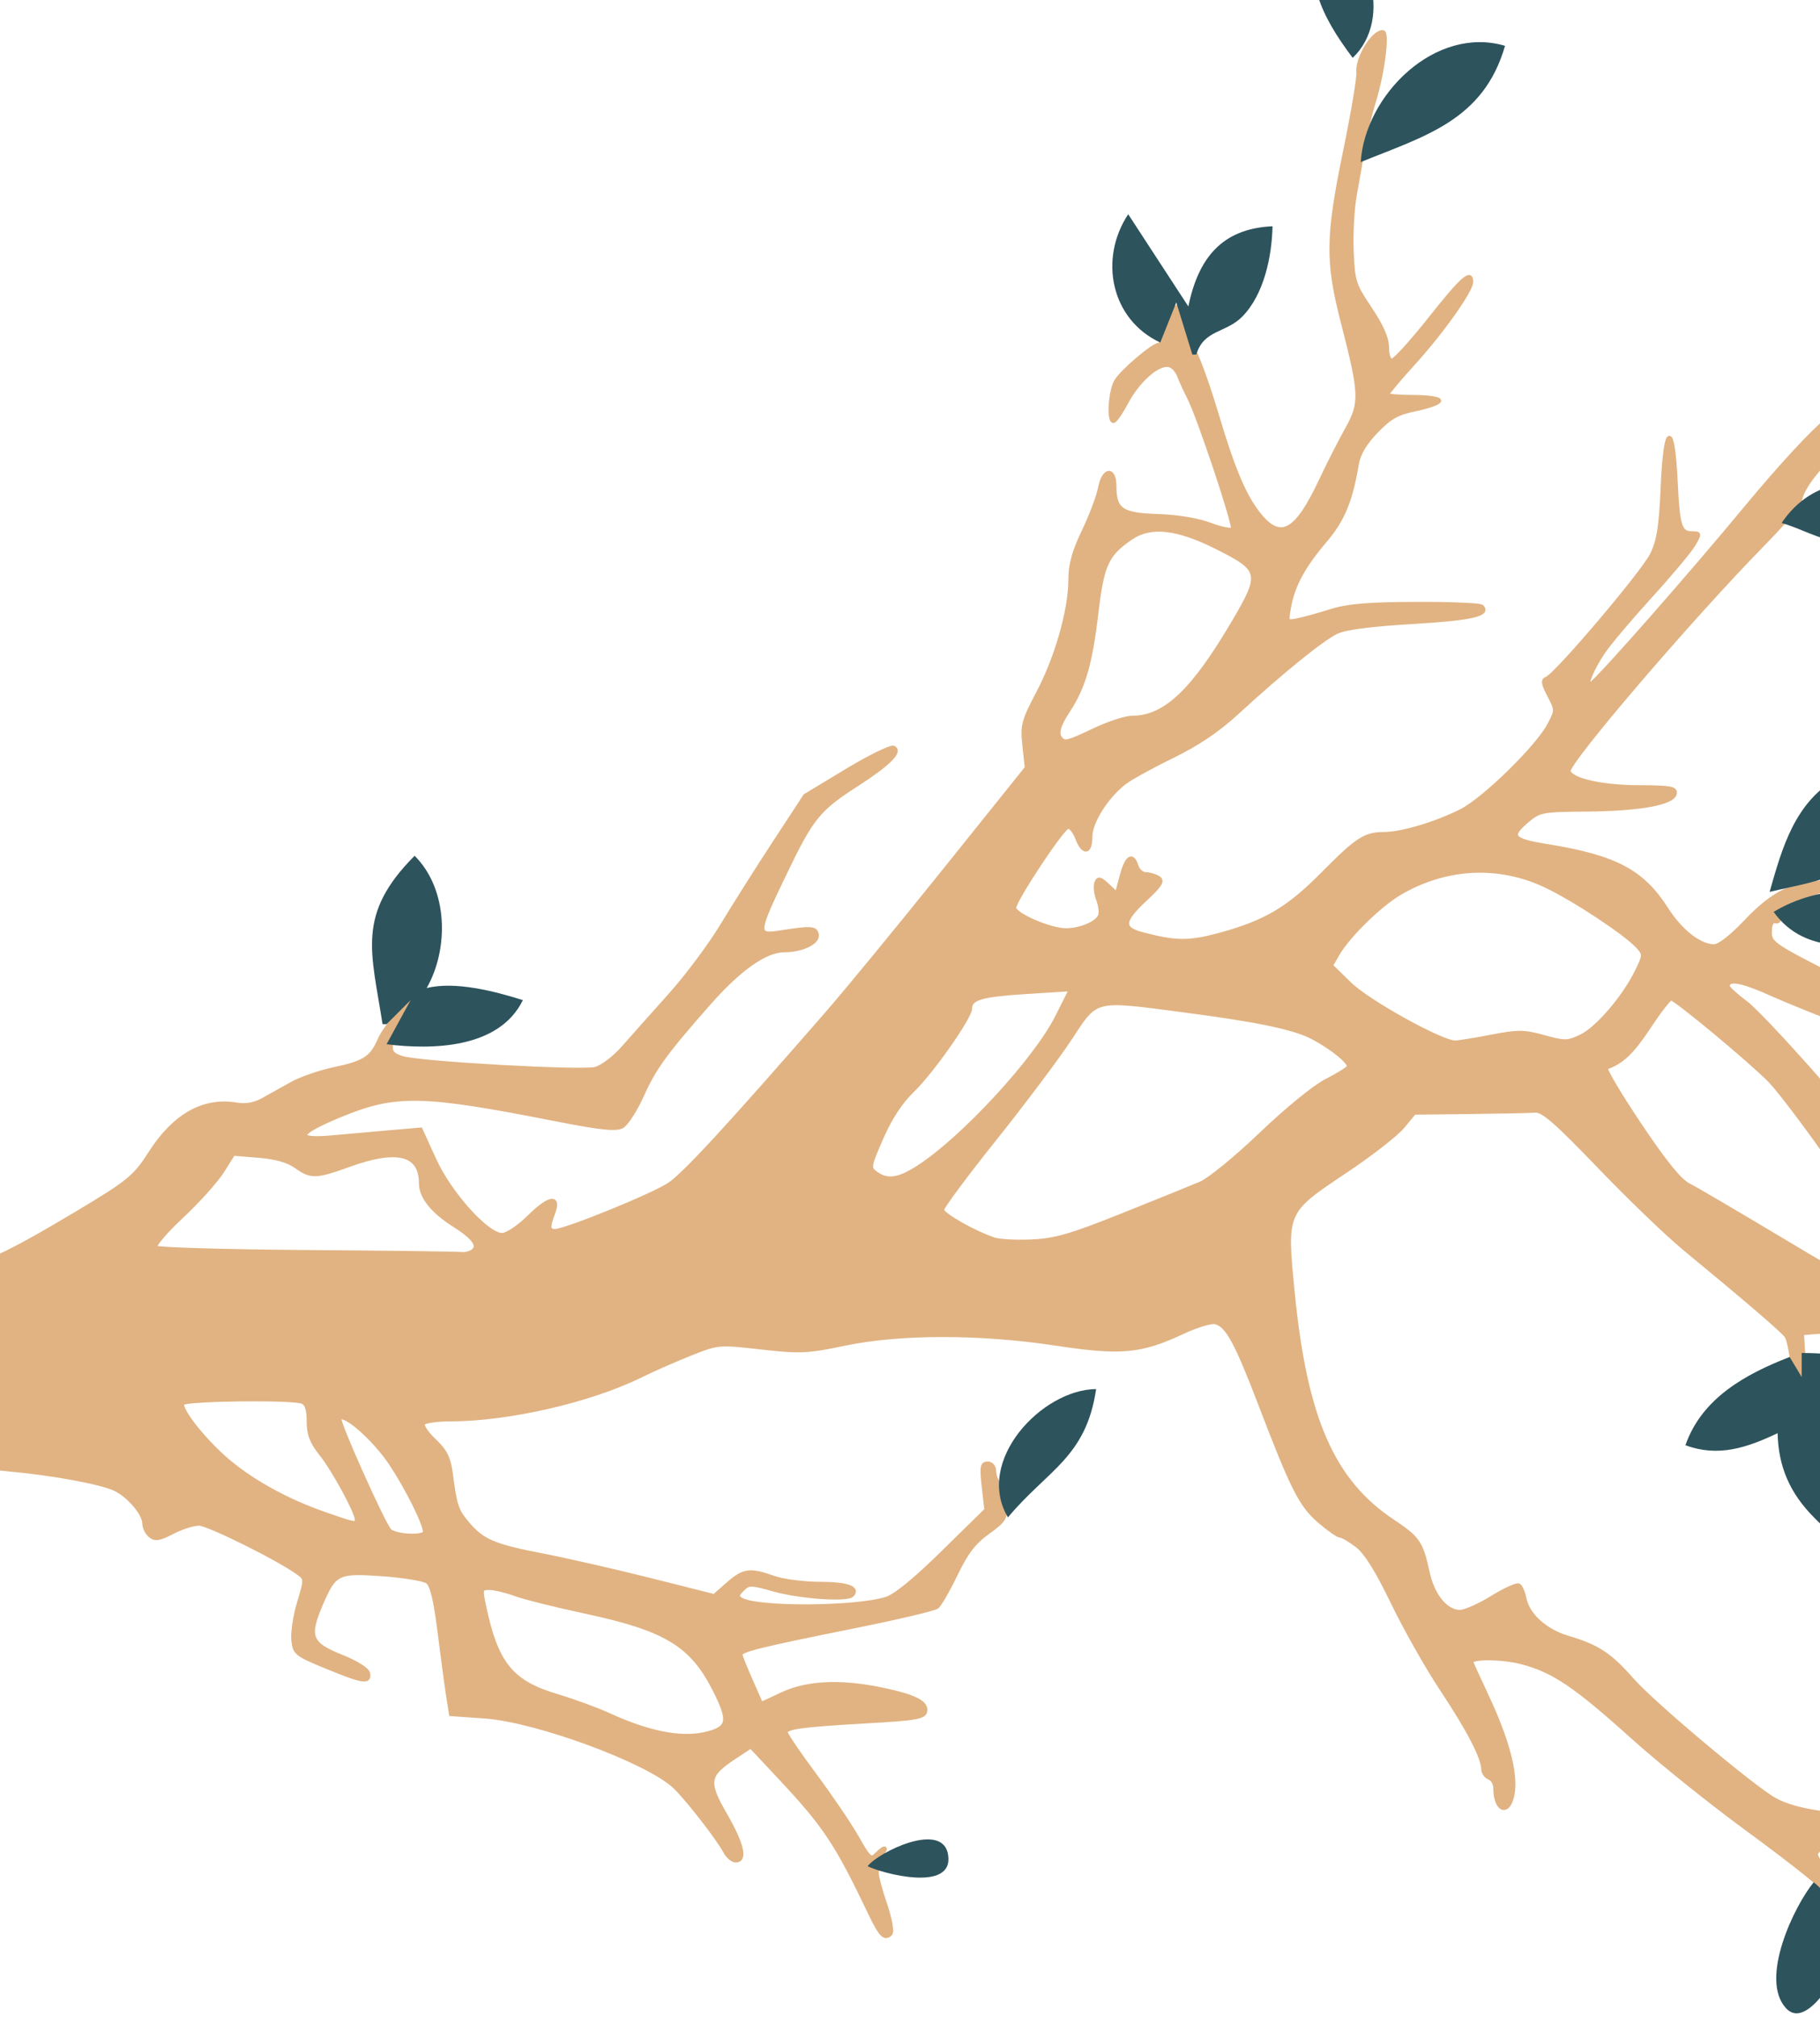 <svg width="454" height="503" viewBox="0 0 454 503" fill="none" xmlns="http://www.w3.org/2000/svg">
<g clip-path="url(#clip0_1494_4842)">
<path d="M459.177 479.272C457.908 476.097 455.814 472.283 454.524 470.796C453.234 469.31 444.825 462.721 435.839 456.154C426.853 449.588 414.031 439.291 407.346 433.273C392.89 420.258 387.485 416.621 379.517 414.545C374.721 413.296 367 413.251 367 414.471C367 414.609 368.786 418.532 370.969 423.19C375.945 433.809 378.163 442.128 377.359 447.157C376.454 452.815 373 451.807 373 445.885C373 444.813 372.325 443.677 371.5 443.36C370.675 443.043 369.99 442.045 369.978 441.141C369.94 438.285 366.289 431.27 359.612 421.224C356.057 415.875 350.579 406.187 347.438 399.696C343.516 391.587 340.724 387.127 338.52 385.446C336.755 384.1 334.872 382.998 334.336 382.998C333.799 382.998 331.506 381.412 329.24 379.472C324.534 375.444 322.488 371.427 314.479 350.498C308.399 334.609 306.183 330.541 303.178 329.755C302.156 329.488 298.486 330.597 295.022 332.22C284.58 337.113 279.633 337.568 263.5 335.119C244.446 332.226 224.567 332.229 210.692 335.126C201.341 337.079 199.621 337.156 189.851 336.054C179.288 334.864 179.145 334.876 172.351 337.567C168.583 339.06 163.025 341.504 160 342.999C147.311 349.271 126.889 353.978 112.309 353.992C108.904 353.995 105.838 354.451 105.496 355.005C105.153 355.559 106.434 357.485 108.342 359.284C111.077 361.864 111.949 363.608 112.46 367.527C113.518 375.628 113.876 376.697 116.619 379.957C120.324 384.36 123.179 385.574 135.335 387.92C141.23 389.058 153.277 391.805 162.108 394.025L178.164 398.062L181.617 395.03C185.536 391.589 187.022 391.389 193 393.498C195.338 394.323 200.543 394.998 204.567 394.998C211.286 394.998 214.275 396.057 212.517 397.815C211.258 399.072 199.556 398.257 193.178 396.468C187.263 394.808 186.767 394.803 185.186 396.385C183.808 397.763 183.747 398.223 184.853 398.907C188.66 401.261 213.012 401.17 221 398.773C223.315 398.078 228.147 394.141 235.275 387.143L246.05 376.564L245.396 370.781C244.837 365.836 244.978 364.998 246.371 364.998C247.313 364.998 248 365.811 248 366.927C248 367.988 248.563 369.45 249.25 370.177C249.938 370.904 250.597 373.169 250.716 375.211C250.911 378.567 250.497 379.235 246.399 382.178C242.969 384.642 241.026 387.179 238.415 392.609C236.517 396.555 234.41 400.211 233.732 400.735C233.054 401.258 224.175 403.364 214 405.415C188.631 410.528 184.467 411.571 184.712 412.748C184.828 413.308 186.037 416.286 187.399 419.365L189.875 424.964L195.188 422.491C201.425 419.587 209.754 419.214 220.089 421.377C228.19 423.072 231.22 424.61 230.801 426.816C230.528 428.251 228.423 428.614 216.491 429.287C200.007 430.217 196 430.754 196 432.037C196 432.559 199.272 437.383 203.272 442.756C207.271 448.13 212.01 455.126 213.803 458.303C216.738 463.504 217.216 463.925 218.603 462.538C221.17 459.971 221.52 460.816 219 463.498C217.507 465.088 217.14 465.998 217.992 465.998C218.73 465.998 219.072 466.259 218.754 466.578C218.435 466.897 219.262 470.359 220.593 474.272C222.064 478.597 222.652 481.746 222.094 482.305C220.712 483.686 219.66 482.631 217.126 477.321C208.657 459.573 205.831 455.327 194.294 443.021L187.285 435.544L183.102 438.312C176.424 442.731 176.173 444.389 180.933 452.644C185.151 459.96 186.076 463.998 183.535 463.998C182.73 463.998 181.536 462.986 180.882 461.748C179.134 458.438 171.21 448.274 168.209 445.491C161.368 439.148 133.848 429.009 121 428.1L112.5 427.498L111.793 422.998C111.404 420.523 110.442 413.354 109.655 407.066C108.644 398.995 107.753 395.291 106.624 394.465C105.744 393.821 100.681 392.99 95.374 392.617C84.168 391.829 83.461 392.176 80.033 400.143C76.598 408.127 77.324 410.018 85 413.077C88.859 414.615 91.632 416.344 91.823 417.333C92.284 419.707 90.512 419.43 81.482 415.712C73.858 412.573 73.485 412.271 73.168 408.962C72.985 407.057 73.635 402.856 74.613 399.627C76.349 393.893 76.345 393.723 74.445 392.327C69.612 388.775 51.948 379.998 49.632 379.998C48.218 379.998 45.241 380.947 43.015 382.107C39.75 383.809 38.682 383.979 37.484 382.985C36.668 382.308 36 380.969 36 380.011C36 377.602 32.406 373.259 28.92 371.457C25.648 369.765 13.236 367.457 2 366.451C-2.125 366.082 -9.857 364.941 -15.181 363.917C-26.268 361.784 -29.699 362.365 -34.194 367.138C-36.543 369.633 -37.629 370.004 -42.694 370.042C-49.715 370.096 -57.875 372.112 -59.391 374.168C-61.884 377.549 -64.578 377.776 -106.5 378.137L-148.5 378.498V375.998C-148.5 373.51 -148.442 373.495 -136.5 372.782C-105.214 370.915 -82.523 363.661 -73.636 352.685C-70.085 348.3 -69.085 341.669 -71.322 337.343C-75.273 329.703 -90.041 320.491 -104.541 316.624C-113.64 314.197 -129.551 312.011 -138.168 312.004C-147.463 311.997 -149 311.484 -149 308.391V305.998L-106.75 306.013C-71.981 306.025 -63.349 306.304 -58 307.586C-49.448 309.636 -29.656 312.668 -19 313.56C-14.325 313.951 -9.416 314.676 -8.091 315.171C-5.313 316.208 1.785 312.951 18.5 302.969C32.164 294.81 33.623 293.627 37.503 287.561C43.47 278.234 50.715 274.127 58.863 275.453C61.387 275.864 63.468 275.503 65.664 274.272C67.404 273.297 70.659 271.481 72.898 270.237C75.136 268.993 79.9 267.36 83.484 266.609C90.795 265.076 92.733 263.837 94.603 259.499C95.947 256.383 100.068 251.478 103.461 248.956C105.089 247.746 105.009 248.093 102.994 250.999C101.658 252.924 99.989 255.093 99.283 255.82C97.907 257.237 97.866 257.35 97.51 260.717C97.331 262.419 98 263.156 100.388 263.887C104.785 265.233 144.937 267.482 148.526 266.583C150.187 266.168 153.266 263.829 155.5 261.288C157.7 258.785 162.934 252.908 167.131 248.227C171.329 243.547 177.179 235.712 180.131 230.818C183.084 225.924 188.955 216.642 193.177 210.193L200.854 198.467L211.358 192.131C217.136 188.647 222.373 186.111 222.996 186.496C224.685 187.54 221.607 190.571 213.647 195.701C204.116 201.844 202.493 203.845 195.848 217.648C188.519 232.874 188.472 233.509 194.75 232.528C202.34 231.341 203.419 231.406 203.758 233.07C204.154 235.016 200.062 236.999 195.649 236.999C190.969 236.999 184.517 241.515 176.955 250.083C165.987 262.511 163.228 266.303 160.129 273.211C158.492 276.861 156.245 280.332 155.137 280.925C153.599 281.748 149.622 281.314 138.312 279.087C105.358 272.6 98.679 272.472 85.079 278.064C73.839 282.685 73.181 284.548 83.115 283.626C87.177 283.248 93.745 282.664 97.711 282.328L104.922 281.716L108.338 289.213C112.205 297.698 121.471 307.999 125.237 307.999C126.502 307.999 129.417 306.043 132.12 303.38C137.069 298.506 139.649 298.161 137.962 302.599C136.646 306.06 136.751 306.999 138.456 306.999C141.099 306.999 162.746 298.195 166.959 295.407C170.71 292.925 181.561 281.158 206.363 252.677C211.238 247.079 224.43 231.024 235.678 216.999L256.129 191.499L255.539 185.964C254.996 180.865 255.27 179.82 259.017 172.708C263.643 163.928 267 152.09 267 144.561C267 140.815 267.896 137.572 270.342 132.468C272.18 128.632 274.001 123.808 274.388 121.746C275.296 116.906 278 116.578 278 121.308C278 127.198 279.771 128.407 288.827 128.696C293.761 128.854 298.815 129.697 301.93 130.88C304.719 131.94 307.246 132.41 307.546 131.925C308.113 131.007 299.022 103.767 296.604 99.138C295.846 97.686 294.734 95.261 294.134 93.749C293.466 92.066 292.288 90.999 291.098 90.999C288.252 90.999 283.679 95.243 280.918 100.448C279.59 102.951 278.165 104.999 277.752 104.999C276.512 104.999 276.973 97.676 278.37 95.156C279.686 92.784 287.617 85.999 289.073 85.999C289.509 85.999 290.151 84.986 290.5 83.749C291.844 78.98 293.263 76.043 294.003 76.5C294.427 76.762 295.088 78.669 295.472 80.738C295.856 82.806 297.027 86.074 298.073 87.999C299.12 89.924 301.584 96.899 303.549 103.499C307.725 117.524 310.623 124.248 314.429 128.749C319.596 134.858 323.494 132.581 329.419 119.991C331.358 115.87 334.331 110.024 336.025 106.999C339.671 100.491 339.581 98.264 334.948 80.295C331.058 65.209 331.144 58.999 335.544 37.675C337.493 28.228 338.98 19.374 338.85 17.999C338.517 14.496 342.464 7.999 344.925 7.999C346.202 7.999 344.959 18.01 342.81 24.999C341.712 28.574 340.428 33.974 339.958 36.999C339.487 40.024 338.597 45.199 337.978 48.499C337.36 51.799 336.999 58.134 337.177 62.577C337.481 70.183 337.749 71.026 341.75 76.983C344.641 81.288 346 84.38 346 86.655C346 88.692 346.488 89.977 347.25 89.944C347.938 89.914 352.225 85.189 356.777 79.444C364.642 69.518 367 67.402 367 70.27C367 72.447 359.797 82.624 352.745 90.409C349.035 94.505 346 98.114 346 98.428C346 98.742 348.925 98.999 352.5 98.999C356.075 98.999 359 99.417 359 99.928C359 100.439 356.413 101.388 353.25 102.037C348.539 103.004 346.742 104.004 343.302 107.571C340.469 110.51 338.898 113.156 338.47 115.712C336.928 124.924 334.953 129.674 330.489 134.904C325.145 141.164 322.552 145.951 321.567 151.372C320.871 155.204 320.893 155.24 323.682 154.69C325.232 154.384 328.975 153.353 332 152.399C336.199 151.075 341.213 150.651 353.191 150.606C361.82 150.573 369.215 150.881 369.624 151.289C371.571 153.236 366.923 154.274 352.442 155.127C341.906 155.747 335.591 156.573 333.385 157.62C329.802 159.321 319.555 167.627 308.544 177.755C303.772 182.146 298.679 185.57 292.317 188.664C287.218 191.145 281.862 194.106 280.415 195.244C275.913 198.786 272 205.018 272 208.649C272 212.822 270.203 212.996 268.683 208.97C268.054 207.304 267.004 206.066 266.349 206.22C264.885 206.563 253 224.533 253 226.404C253 228.125 261.924 231.999 265.888 231.999C269.549 231.999 273.699 230.225 274.417 228.355C274.707 227.599 274.488 225.783 273.931 224.318C273.374 222.852 273.173 220.989 273.485 220.176C273.952 218.961 274.454 219.077 276.323 220.832L278.594 222.966L279.793 218.482C281.075 213.689 282.47 212.754 283.5 215.999C283.849 217.099 284.892 218.006 285.817 218.014C286.743 218.022 288.156 218.444 288.957 218.951C290.124 219.689 289.479 220.743 285.707 224.255C279.938 229.628 279.722 231.582 284.75 232.92C293.343 235.207 296.61 235.227 304.565 233.044C315.727 229.982 321.424 226.595 330 217.922C338.539 209.286 340.517 207.999 345.253 207.999C349.617 207.999 358.154 205.453 364.5 202.259C370.171 199.405 383.519 186.359 386.442 180.814C388.366 177.165 388.366 177.092 386.442 173.422C384.915 170.507 384.784 169.615 385.829 169.247C388.163 168.425 409.943 142.747 412.12 138.251C413.773 134.836 414.328 131.29 414.754 121.427C415.432 105.732 417.274 104.967 418.002 120.078C418.545 131.36 419.067 132.999 422.116 132.999C424.048 132.999 424.057 133.093 422.395 135.907C421.45 137.507 416.657 143.225 411.745 148.613C406.832 154.001 401.567 160.23 400.044 162.454C396.969 166.944 395.115 171.663 396.847 170.593C398.84 169.362 421.574 143.528 435.827 126.298C444.014 116.401 452.483 107.253 455.771 104.753C462.623 99.546 465.051 95.545 468.972 82.999C470.605 77.774 474.204 69.556 476.97 64.737C480.374 58.807 482 54.847 482 52.487C482 49.465 482.323 48.999 484.417 48.999C485.746 48.999 486.991 49.471 487.183 50.048C487.861 52.081 497.149 41.441 500.305 35.016C503.152 29.219 503.5 27.568 503.5 19.844C503.5 11.276 504.528 7.477 505.667 11.833C506.484 14.958 508.02 14.101 510.706 9.023C514.52 1.809 513.439 -4.527 507.459 -10.001C504.327 -12.87 499 -19.89 499 -21.151C499 -23.08 501.104 -21.663 507.388 -15.501C511.034 -11.926 514.623 -9.001 515.363 -9.001C516.103 -9.001 519.462 -12.1 522.828 -15.886C527.759 -21.435 530.712 -23.683 538.037 -27.466C546.756 -31.97 550.985 -35.996 550.996 -39.806C550.998 -40.523 552.348 -42.548 553.995 -44.306C557.258 -47.787 557.913 -46.669 555.428 -41.861C552.803 -36.787 553.914 -35.951 560.932 -37.719C564.269 -38.56 567 -39.568 567 -39.961C567 -40.353 568.8 -40.744 571 -40.83C578.148 -41.11 575.278 -38.613 565.5 -36.044C559.833 -34.555 545.896 -27.427 536.464 -21.194C526.898 -14.872 523.419 -10.167 519.072 2.328C515.335 13.068 515.209 15.011 518.25 14.963C521.356 14.914 524.132 13.143 527.896 8.81C531.366 4.814 534.015 3.691 544 1.985C552.89 0.466 557.78 -2.984 576.138 -20.687L591.5 -35.501L601.5 -39.137C607 -41.136 613.857 -43.533 616.738 -44.463C619.619 -45.393 622.233 -46.57 622.547 -47.078C623.583 -48.755 626.86 -48.039 628.434 -45.792C629.285 -44.577 629.648 -43.266 629.241 -42.878C628.351 -42.031 611.838 -35.284 607.25 -33.893C605.462 -33.351 604 -32.478 604 -31.954C604 -31.43 602.987 -30.998 601.75 -30.995C599.357 -30.988 595.865 -28.932 591.991 -25.251C590.688 -24.014 589.13 -23.001 588.527 -23.001C587.219 -23.001 578.506 -14.056 574.582 -8.683C570.142 -2.603 564.496 0.775 552.533 4.51C537.258 9.278 533.299 12.002 526.633 22.336C523.108 27.801 518.968 32.614 514.849 36.037C495.072 52.471 490.949 57.214 485.196 70.15C483.154 74.742 479.76 81.567 477.654 85.318L473.824 92.138L476.551 96.073C478.051 98.237 480.792 100.943 482.643 102.087C486.053 104.195 498.512 106.9 505.102 106.964C509.727 107.009 514.825 103.588 517.656 98.542C520.613 93.269 525 75.344 525 68.529C525 61.797 527.057 61.026 529.746 66.749C532.502 72.616 535.174 72.324 541.36 65.48C553.541 52.004 563.799 42.142 567.713 40.145C573.118 37.388 576.293 37.443 588.502 40.51C600.43 43.506 604.08 43.165 610.996 38.407C617.802 33.726 620.347 33.872 615.826 38.684C613.658 40.992 613.658 40.999 615.722 40.999C616.861 40.999 621.102 39.562 625.146 37.805C631.592 35.005 633.827 34.566 643.25 34.242C649.162 34.04 654 34.26 654 34.733C654 35.205 650.876 36.127 647.058 36.782C643.24 37.437 637.559 39.103 634.434 40.486C631.308 41.868 626.981 42.999 624.818 42.999C616.925 42.999 611.734 44.929 607.758 49.344C604.108 53.396 603.826 53.511 596.361 54.007C589.539 54.46 588.113 54.228 583.238 51.872C580.23 50.418 576.677 48.052 575.344 46.614C574.01 45.175 572.532 43.999 572.059 43.999C569.441 43.999 558.625 53.904 553.107 61.354C548.978 66.929 544.963 71.068 541.367 73.456C535.317 77.472 530.349 84.338 529.448 89.925C528.384 96.528 525.992 101.627 521.482 106.911C519.017 109.799 517 112.497 517 112.906C517 113.315 518.092 114.676 519.427 115.93C521.63 118 522.623 118.177 530.205 117.854C538.007 117.522 539.032 117.211 545.786 113.129C549.762 110.726 555.824 107.623 559.258 106.233L565.5 103.706L570 105.548C574.816 107.52 587.879 108.119 593.558 106.628L596.615 105.826V110.912C596.615 113.71 596.589 115.998 596.558 115.998C596.527 115.998 594.108 115.089 591.184 113.977C586.783 112.305 585.199 112.137 581.979 113.004C579.84 113.58 577.427 114.715 576.616 115.525C574.368 117.774 573.126 117.326 570.834 113.442C569.68 111.486 568.233 110.108 567.618 110.38C552.658 116.993 546.359 119.624 541 121.498C537.425 122.748 532.568 124.502 530.207 125.395C526.052 126.966 525.685 126.936 518.707 124.455C492.576 115.161 487.726 113.88 481.263 114.566C475.283 115.202 474.88 115.1 471.478 112.114C467.155 108.318 466.096 108.277 459.867 111.667C455.271 114.169 449 121.952 449 125.156C449 125.776 444.77 130.607 439.6 135.891C421.496 154.397 390.655 190.449 391.284 192.372C392.011 194.594 399.547 196.295 408.789 196.323C416.682 196.347 418.033 196.587 417.776 197.92C417.319 200.294 409.051 201.794 395.827 201.903C384.796 201.993 383.984 202.141 381.077 204.588C376.338 208.575 377.07 209.575 385.75 210.971C402.886 213.727 409.642 217.274 415.653 226.671C419.26 232.309 423.973 235.988 427.598 235.995C428.878 235.997 431.996 233.562 435.598 229.749C442.33 222.62 447.846 219.946 455.5 220.102C459.9 220.191 460.127 220.292 457.394 220.945C452.994 221.996 442.865 227.971 443.564 229.103C443.885 229.623 443.553 229.925 442.824 229.773C441.958 229.594 441.5 230.537 441.5 232.499C441.5 235.409 442.172 235.835 464 246.772C487.079 258.336 500.267 263.999 504.12 263.999C506.557 263.999 523.605 257.365 540.778 249.733C551.824 244.825 554.496 244.379 552.371 247.797C550.367 251.021 543.458 254.754 528 260.963C519.475 264.387 512.12 267.548 511.657 267.987C511.193 268.426 511.555 269.916 512.461 271.299C513.416 272.756 513.709 274.061 513.158 274.401C512.102 275.054 455.322 253.94 442.091 247.974C434.43 244.52 431 243.906 431 245.989C431 246.416 433.037 248.28 435.528 250.132C438.018 251.984 448.097 262.831 457.925 274.238C473.471 292.28 475.951 295.628 476.995 299.976C478.596 306.653 481.054 309.523 486.303 310.845C490.844 311.988 496 315.373 496 317.211C496 318.829 485.915 317.497 480.703 315.191C473.656 312.074 468.862 306.96 456.787 289.679C450.579 280.795 443.683 271.69 441.462 269.447C436.388 264.324 417.935 248.999 416.839 248.999C416.39 248.999 413.874 252.251 411.249 256.225C407.12 262.475 404.557 264.895 400.599 266.283C400.103 266.457 403.816 272.753 408.849 280.274C415.284 289.889 418.966 294.438 421.251 295.598C423.038 296.506 433.936 302.903 445.47 309.813C462.921 320.27 467.704 322.68 473.97 324.172C484.53 326.686 486.577 327.701 490.79 332.506C492.83 334.833 499 339.862 504.5 343.681C510 347.5 516.913 352.457 519.861 354.696C526.142 359.465 533.224 361.999 540.273 361.999C550.837 361.999 587.566 354.118 591.885 350.925C594.242 349.183 595.349 349.025 600.056 349.756C609.573 351.236 618.313 347.818 622.309 341.053C625.005 336.488 634.349 305.549 638.434 287.66C639.395 283.455 641.592 285.863 642.408 292.016C642.793 294.918 643.576 296.99 644.284 296.977C645.976 296.947 655 283.146 654.999 280.59C654.998 277.598 649.35 266.032 646.183 262.537C644.707 260.908 644.255 260.148 645.178 260.849C646.655 261.971 646.62 261.503 644.885 256.937C643.801 254.085 643.139 251.526 643.414 251.251C644.743 249.922 646.714 252.336 648.832 257.886C650.114 261.248 651.481 263.999 651.869 263.999C652.257 263.999 652.644 264.928 652.73 266.063C652.909 268.434 657.446 276.538 659.203 277.624C661.198 278.857 672.609 265.569 676.754 257.186L680.5 249.609V235.054C680.5 227.048 680.1 217.911 679.612 214.749C678.837 209.728 678.932 208.999 680.362 208.999C681.313 208.999 682 209.808 682 210.927C682 211.988 682.562 213.45 683.25 214.177C683.937 214.904 684.562 216.849 684.637 218.499C684.713 220.149 685.09 226.899 685.475 233.499C686.132 244.747 686.007 246.062 683.474 254.499C681.988 259.449 680.553 264.261 680.284 265.193C679.937 266.399 680.885 267.407 683.576 268.693C689.254 271.405 689.381 273.433 683.822 272.599C679.893 272.01 678.883 272.294 674.944 275.092C669.775 278.764 664 284.063 664 285.133C664 285.541 665.1 285.79 666.446 285.687C670.524 285.373 669.771 287.344 664.786 290.037C658.683 293.333 655.417 296.442 652.221 301.999C650.798 304.474 647.875 308.445 645.727 310.824C640.063 317.094 636.766 324.968 636.216 333.533C635.67 342.046 636.778 344.679 641.262 345.519C649.518 347.065 656.271 344.659 690 328.159C707.875 319.415 723.85 311.721 725.5 311.062C732.299 308.345 736.081 304.613 742.677 294.107C750.372 281.85 753.353 275.695 755.322 267.999C756.177 264.654 757.271 262.499 758.114 262.499C759.219 262.499 759.43 264.348 759.154 271.631C758.939 277.309 759.206 281.008 759.86 281.412C761.588 282.48 767.403 279.497 770.297 276.058C772.646 273.265 772.999 271.973 772.99 266.172C772.983 261.199 772.354 258.154 770.523 254.221C768.304 249.454 767.821 249.005 765.533 249.58C762.464 250.35 762.175 248.495 764.627 243.754C765.968 241.16 766.065 239.792 765.18 235.958C763.98 230.758 764.558 226.999 766.559 226.999C767.399 226.999 767.997 228.527 768.192 231.171C768.515 235.552 770.406 237.381 771.432 234.304C771.762 233.311 772.922 231.374 774.009 229.999C775.684 227.88 776.137 227.728 776.977 228.999C778.818 231.783 778.017 234.974 774.5 238.867C772.575 240.998 771 243.784 771 245.06C771 247.721 778.683 260.94 780.674 261.704C781.403 261.984 782 262.692 782 263.277C782 263.862 782.751 265.171 783.669 266.185C785.286 267.972 785.418 267.96 787.919 265.791C789.338 264.559 787.125 267.041 783 271.307C778.209 276.261 775.606 279.731 775.793 280.912C775.997 282.206 775.273 282.964 773.376 283.44L770.667 284.12L773.266 286.719C776.683 290.136 782.129 290.071 791.5 286.502C801.906 282.538 803 282.379 803 284.829C803 286.451 800.915 287.897 793.25 291.592C781.121 297.439 775.408 298.208 767.614 295.045C762.545 292.987 762 292.947 759.15 294.421C755.979 296.061 751 301.826 751 303.858C751 304.628 752.8 304.966 756.25 304.844C761.967 304.642 768 305.708 768 306.92C768 307.936 762.119 309.566 753.275 311C748.944 311.702 744.993 313.002 743.41 314.248C740.504 316.534 735 327.834 735 331.514C735 335.043 744.697 342.979 749.108 343.062C752.032 343.117 752.203 343.245 750.352 343.992C749.171 344.468 747.944 345.28 747.625 345.796C747.282 346.352 745.512 346.395 743.273 345.903C723.438 341.537 714.443 342.848 704.867 351.5C701.006 354.988 700.963 354.999 690.747 355.157C685.111 355.245 676 355.388 670.5 355.476C665 355.563 653.75 356.614 645.5 357.81C637.25 359.006 630.387 359.988 630.25 359.992C630.112 359.995 630 360.377 630 360.84C630 362.158 637.275 364.007 642.116 363.92C646.819 363.835 658.852 361.872 660.5 360.92C661.05 360.603 665.436 360.63 670.247 360.98C678.021 361.545 679.468 361.972 683.247 364.81C696.424 374.707 708.139 376.486 733.5 372.442C748.225 370.094 753.745 370.451 759.54 374.126C764.664 377.376 772 380.395 772 379.254C772 378.894 772.529 379.128 773.176 379.775C774.078 380.677 773.956 381.39 772.651 382.832C771.226 384.406 771.172 384.897 772.317 385.847C773.069 386.471 774.052 386.648 774.502 386.24C774.952 385.832 775.028 386.011 774.67 386.637C774.272 387.334 776.155 388.785 779.537 390.387C782.572 391.823 785.38 393.009 785.777 393.021C786.175 393.032 787.625 393.923 789 394.999C793.852 398.794 785.508 396.75 774.079 391.343C766.59 387.8 746.881 381.113 739 379.44C734.647 378.516 731.509 378.359 729.5 378.965C727.85 379.463 724.516 380.388 722.09 381.022C719.665 381.656 716.499 383.049 715.054 384.117L712.427 386.059L702.463 382.952C691.663 379.585 688.015 377.913 683.704 374.357C682.167 373.089 679.242 371.66 677.204 371.182C672.817 370.153 646.873 370.297 635.5 371.413C628.809 372.07 626.235 371.855 619.768 370.098C615.516 368.944 610.184 367.999 607.919 367.999C605.655 367.999 602.221 367.248 600.288 366.331C596.887 364.717 596.627 364.742 592.204 367.081C589.69 368.411 585.902 371.2 583.787 373.278L579.941 377.058L569.72 376.445C561.501 375.951 557.46 376.243 549.079 377.934C537.026 380.367 535.708 381.102 537.056 384.646C537.577 386.016 537.738 388.192 537.415 389.482C536.856 391.709 536.725 391.743 534.785 390.162C533.662 389.247 529.313 385.064 525.121 380.865C513.627 369.352 479.32 343.852 464.794 336.025C458.857 332.826 456.217 331.945 453.294 332.186L449.5 332.499L449.857 338.368C450.137 342.974 449.922 344.14 448.857 343.788C448.108 343.54 447.264 341.359 446.974 338.919C446.685 336.488 446.096 333.937 445.666 333.25C444.912 332.047 436.012 324.401 420.069 311.26C415.906 307.829 406.398 298.675 398.941 290.917C388.18 279.722 384.878 276.849 382.941 276.997C381.598 277.1 374.263 277.255 366.641 277.341L352.782 277.499L349.876 280.999C348.278 282.924 341.914 287.874 335.735 291.999C320.426 302.219 320.487 302.079 322.447 322.133C325.538 353.765 332.376 369.417 347.488 379.447C353.727 383.589 354.547 384.791 356.112 392.085C357.363 397.921 360.684 401.999 364.185 401.999C365.436 401.999 369.056 400.397 372.228 398.439C375.401 396.481 378.389 395.121 378.869 395.418C379.349 395.715 379.995 397.226 380.305 398.776C381.112 402.809 385.525 406.78 391.011 408.409C398.57 410.654 401.525 412.593 407.183 419.022C412.444 424.999 437.683 446.171 442.832 448.926C447.883 451.629 456.53 452.968 469.038 452.983C480.295 452.998 501.057 451.04 506.637 449.438C509.447 448.632 510.412 450.331 508.226 452.238C505.696 454.446 498.063 455.819 484.5 456.507C466.492 457.421 453 459.958 453 462.432C453 463.177 454.237 465.112 455.75 466.731C457.262 468.35 458.52 470.085 458.546 470.587C458.572 471.089 459.393 474.095 460.372 477.269C462.79 485.102 462.022 486.391 459.177 479.272ZM177.851 431.901C181.757 430.539 181.858 428.65 178.395 421.715C172.654 410.22 166.24 406.288 146.222 401.993C138.675 400.373 130.7 398.382 128.5 397.567C126.3 396.753 123.452 396.067 122.171 396.043C120.071 396.003 119.905 396.319 120.49 399.249C123.589 414.78 127.269 419.505 138.978 422.992C143.067 424.21 148.907 426.348 151.956 427.744C162.883 432.746 171.472 434.125 177.851 431.901ZM106 382.082C106 379.99 101.628 371.209 97.481 364.97C93.381 358.802 85.667 352.057 84.669 353.766C84.199 354.571 95.331 379.488 97.127 381.652C98.373 383.153 106 383.522 106 382.082ZM89 378.97C89 377.115 83.271 366.582 80.102 362.611C77.728 359.635 77 357.725 77 354.468C77 351.51 76.518 350.028 75.418 349.606C72.74 348.578 46.168 348.918 45.506 349.989C44.616 351.429 51.327 359.824 57.282 364.721C63.531 369.858 71.826 374.369 80.786 377.502C88.668 380.258 89 380.317 89 378.97ZM700.509 341.922C707.707 338.934 720.885 331.452 724.576 328.257C727.451 325.768 730.144 321.476 729.337 320.669C726.574 317.906 705.945 324.812 695.507 331.994C689.386 336.206 684.008 343.673 685.803 345.468C686.864 346.529 692.932 345.066 700.509 341.922ZM117.784 312.153C119.787 310.883 118.375 308.746 113.489 305.655C107.893 302.115 105 298.513 105 295.086C105 287.709 99.121 286.195 87.189 290.499C78.756 293.54 77.615 293.573 73.83 290.878C71.848 289.466 68.732 288.586 64.52 288.248L58.188 287.74L55.425 292.119C53.906 294.528 49.34 299.603 45.279 303.396C41.218 307.19 38.273 310.672 38.735 311.134C39.197 311.596 56.208 312.097 76.538 312.249C96.867 312.4 114.175 312.624 115 312.746C115.825 312.868 117.078 312.601 117.784 312.153ZM280 303.069C288.525 299.659 297.289 296.11 299.476 295.184C301.698 294.242 308.353 288.801 314.569 282.845C320.847 276.829 327.901 271.069 330.773 269.614C333.57 268.196 336.111 266.628 336.42 266.129C337.041 265.123 332.257 261.2 327.29 258.642C322.664 256.259 313.738 254.403 295.293 251.988C272.56 249.011 273.66 248.736 266.845 259.094C263.735 263.821 255.297 275.061 248.095 284.071C240.893 293.081 235 301.018 235 301.709C235 302.927 242.93 307.449 248 309.121C249.375 309.575 253.65 309.794 257.5 309.608C263.283 309.329 267.194 308.192 280 303.069ZM229.054 291.142C240.129 284.026 258.27 264.384 263.669 253.664L267.174 246.703L255.857 247.419C244.815 248.118 242 248.945 242 251.493C242 253.677 232.425 267.331 227.703 271.881C224.66 274.813 222.074 278.743 219.888 283.756C216.734 290.99 216.686 291.296 218.502 292.624C221.333 294.694 224.139 294.3 229.054 291.142ZM372 258.541C378.669 257.248 380.125 257.259 385.138 258.643C390.344 260.08 391.053 260.067 394.397 258.481C398.42 256.571 405.131 248.753 408.301 242.28C410.293 238.215 410.303 237.99 408.572 236.078C405.557 232.746 392.452 224.105 385.434 220.821C373.709 215.334 360.633 216.027 349.173 222.743C344.233 225.638 336.36 233.329 333.747 237.811L331.993 240.819L336.747 245.454C341.305 249.899 359.534 260 362.993 259.997C363.822 259.997 367.875 259.342 372 258.541ZM273.16 181.999C276.647 180.35 280.821 179 282.434 178.999C290.597 178.997 297.556 172.438 307.722 155.166C314.837 143.075 314.62 142.069 303.709 136.578C293.665 131.522 287.018 130.779 282.092 134.16C276.034 138.318 274.921 140.764 273.466 153.117C272.01 165.479 270.275 171.449 266.461 177.227C263.978 180.989 263.443 183.108 264.667 184.332C265.716 185.381 266.424 185.186 273.16 181.999ZM596.75 49.368C601.814 48.011 598.992 46.67 588.5 45.448C581.915 44.68 581.854 45.559 588.316 48.128C593.231 50.082 593.784 50.163 596.75 49.368Z" fill="#E1B382" stroke="#E1B382" stroke-width="1"/>
<path d="M550.43 -42.572L556.43 -47.572L554.43 -41.572C565.167 -41.572 584.258 -41.62 586.429 -55.572L563.43 -53.572C566.162 -62.116 567.533 -69.89 564.337 -78.572C560.196 -89.82 551.219 -84.871 547.578 -75.572C543.062 -64.037 550.168 -53.704 550.43 -42.572ZM589.43 -24.572C598.297 -16.367 609.897 -15.17 621.43 -17.377C624.209 -17.908 631.794 -18.522 631.794 -22.535C631.794 -26.822 624.713 -29.73 621.43 -30.822C609.517 -34.786 598.857 -32.299 589.43 -24.572ZM328.43 -18.572C325.225 -5.109 329.506 3.913 337.43 14.428C347.709 4.639 341.702 -15.381 328.43 -18.572ZM488.43 5.428C475.325 7.676 472.587 37.457 480.284 46.109C487.042 53.706 491.489 37.871 492.13 33.428C492.688 29.556 492.626 25.326 492.34 21.428C491.935 15.909 489.667 10.774 488.43 5.428ZM634.43 33.428C653.04 33.428 670.385 32.708 672.43 9.428C651.354 9.428 645.664 16.37 634.43 33.428ZM339.43 40.428C355.426 33.909 370.06 30.071 375.43 11.428C358.076 6.299 340.51 23.618 339.43 40.428ZM635.43 39.428C639.758 50.568 655.28 56.052 666.43 53.428C660.44 37.988 651.462 31.382 635.43 39.428ZM281.43 53.428C274.041 64.622 277.137 79.705 289.43 85.428L293.43 75.428L297.43 88.428H298.43C300.234 82.208 305.82 83.094 309.901 78.945C315.331 73.424 317.275 63.89 317.43 56.428C304.663 57.011 298.891 64.538 296.43 76.428L281.43 53.428ZM572.43 116.428C573.994 122.339 574.526 128.661 576.531 134.428C578.872 141.16 583.615 146.94 589.434 150.984C591.342 152.311 595.256 155.229 597.402 152.781C599.235 150.69 598.461 145.98 598.426 143.428C598.257 130.889 585.703 115.974 572.43 116.428ZM444.43 130.428C449.185 131.797 453.475 134.397 458.43 135.127C462.942 135.792 482.081 133.14 478.254 124.846C476.985 122.096 472.043 121.364 469.43 120.893C459.171 119.042 450.352 121.667 444.43 130.428ZM441.43 222.428C454.808 219.259 465.634 218.631 469.789 203.428C470.595 200.476 473.032 193.794 469.826 191.496C466.919 189.412 461.028 192.475 458.43 193.96C447.698 200.092 444.608 211.291 441.43 222.428ZM685.429 222.428C695.332 210.566 704.915 207.511 707.429 190.428C693.851 190.542 677.078 208.395 685.429 222.428ZM103.43 213.428C88.851 228.049 92.609 237.264 95.43 255.428H96.43L102.43 249.428L96.43 260.428C107.867 261.873 124.523 261.515 130.43 249.428C123.518 247.242 113.529 244.635 106.43 246.428C111.98 236.704 111.86 221.843 103.43 213.428ZM442.43 227.428C450.451 238.539 463.598 235.672 475.43 235.428C472.598 217.873 452.925 221.005 442.43 227.428ZM784.43 267.428H785.43C798.665 255.275 810.479 247.893 804.43 227.428C792.513 232.739 774.92 254.156 784.43 267.428ZM646.429 261.428L642.43 250.428L650.43 263.428C654.121 261.706 669.248 247.077 661.823 242.588C657.942 240.243 653.351 247.196 649.006 245.604C644.276 243.871 639.126 234.467 633.748 235.349C630.718 235.845 631.409 241.324 631.434 243.428C631.554 253.609 638.236 257.218 646.429 261.428ZM449.43 337.428V343.428L446.43 338.428C435.439 342.692 424.539 348.67 420.43 360.428C428.627 363.493 435.835 361.035 443.43 357.428C443.603 365.802 446.529 372.432 452.47 378.409C454.279 380.228 457.805 384.161 460.727 382.342C468.779 377.33 460.872 363.047 464.547 356.862C467.075 352.606 477.248 354.428 481.43 354.428C479.181 339.854 461.18 337.428 449.43 337.428ZM746.43 345.428V346.428C749.605 349.915 751.969 354.327 755.56 357.385C765.931 366.218 776.81 362.598 788.43 359.428C777.1 343.021 765.721 333.449 746.43 345.428ZM251.43 378.428C261.333 366.566 270.916 363.511 273.43 346.428C259.852 346.542 243.079 364.395 251.43 378.428ZM773.43 386.428C784.946 396.745 804.048 398.093 809.43 380.428C797.284 377.537 783.964 379.803 773.43 386.428ZM537.43 387.428C532.964 402.541 544.126 422.448 559.43 426.428C559.592 406.756 555.94 397.282 537.43 387.428ZM770.43 389.428C775.176 397.32 775.735 406.785 780.759 414.389C783.811 419.007 794.992 428.047 801.112 424.36C806.772 420.951 801.608 408.235 798.792 404.468C792.75 396.385 779.635 392.613 770.43 389.428ZM216.43 465.428C219.986 467.216 237.963 472.072 236.509 462.616C235.175 453.948 218.968 462.023 216.43 465.428ZM452.43 469.428C447.613 475.263 438.855 493.425 445.458 500.77C451.18 507.136 460.264 488.982 461.43 485.428C466.908 493.042 472.14 497.26 481.43 499.217C483.987 499.756 488.333 501.188 489.823 498.106C498.238 480.696 468.512 471.057 457.43 469.428L461.43 484.428H460.43C459.411 478.691 457.048 473.077 452.43 469.428Z" fill="#2D535D"/>
</g>
<defs>
<clipPath id="clip0_1494_4842">
<rect width="960" height="593.386" fill="white" transform="translate(-149 -91)"/>
</clipPath>
</defs>
</svg>
